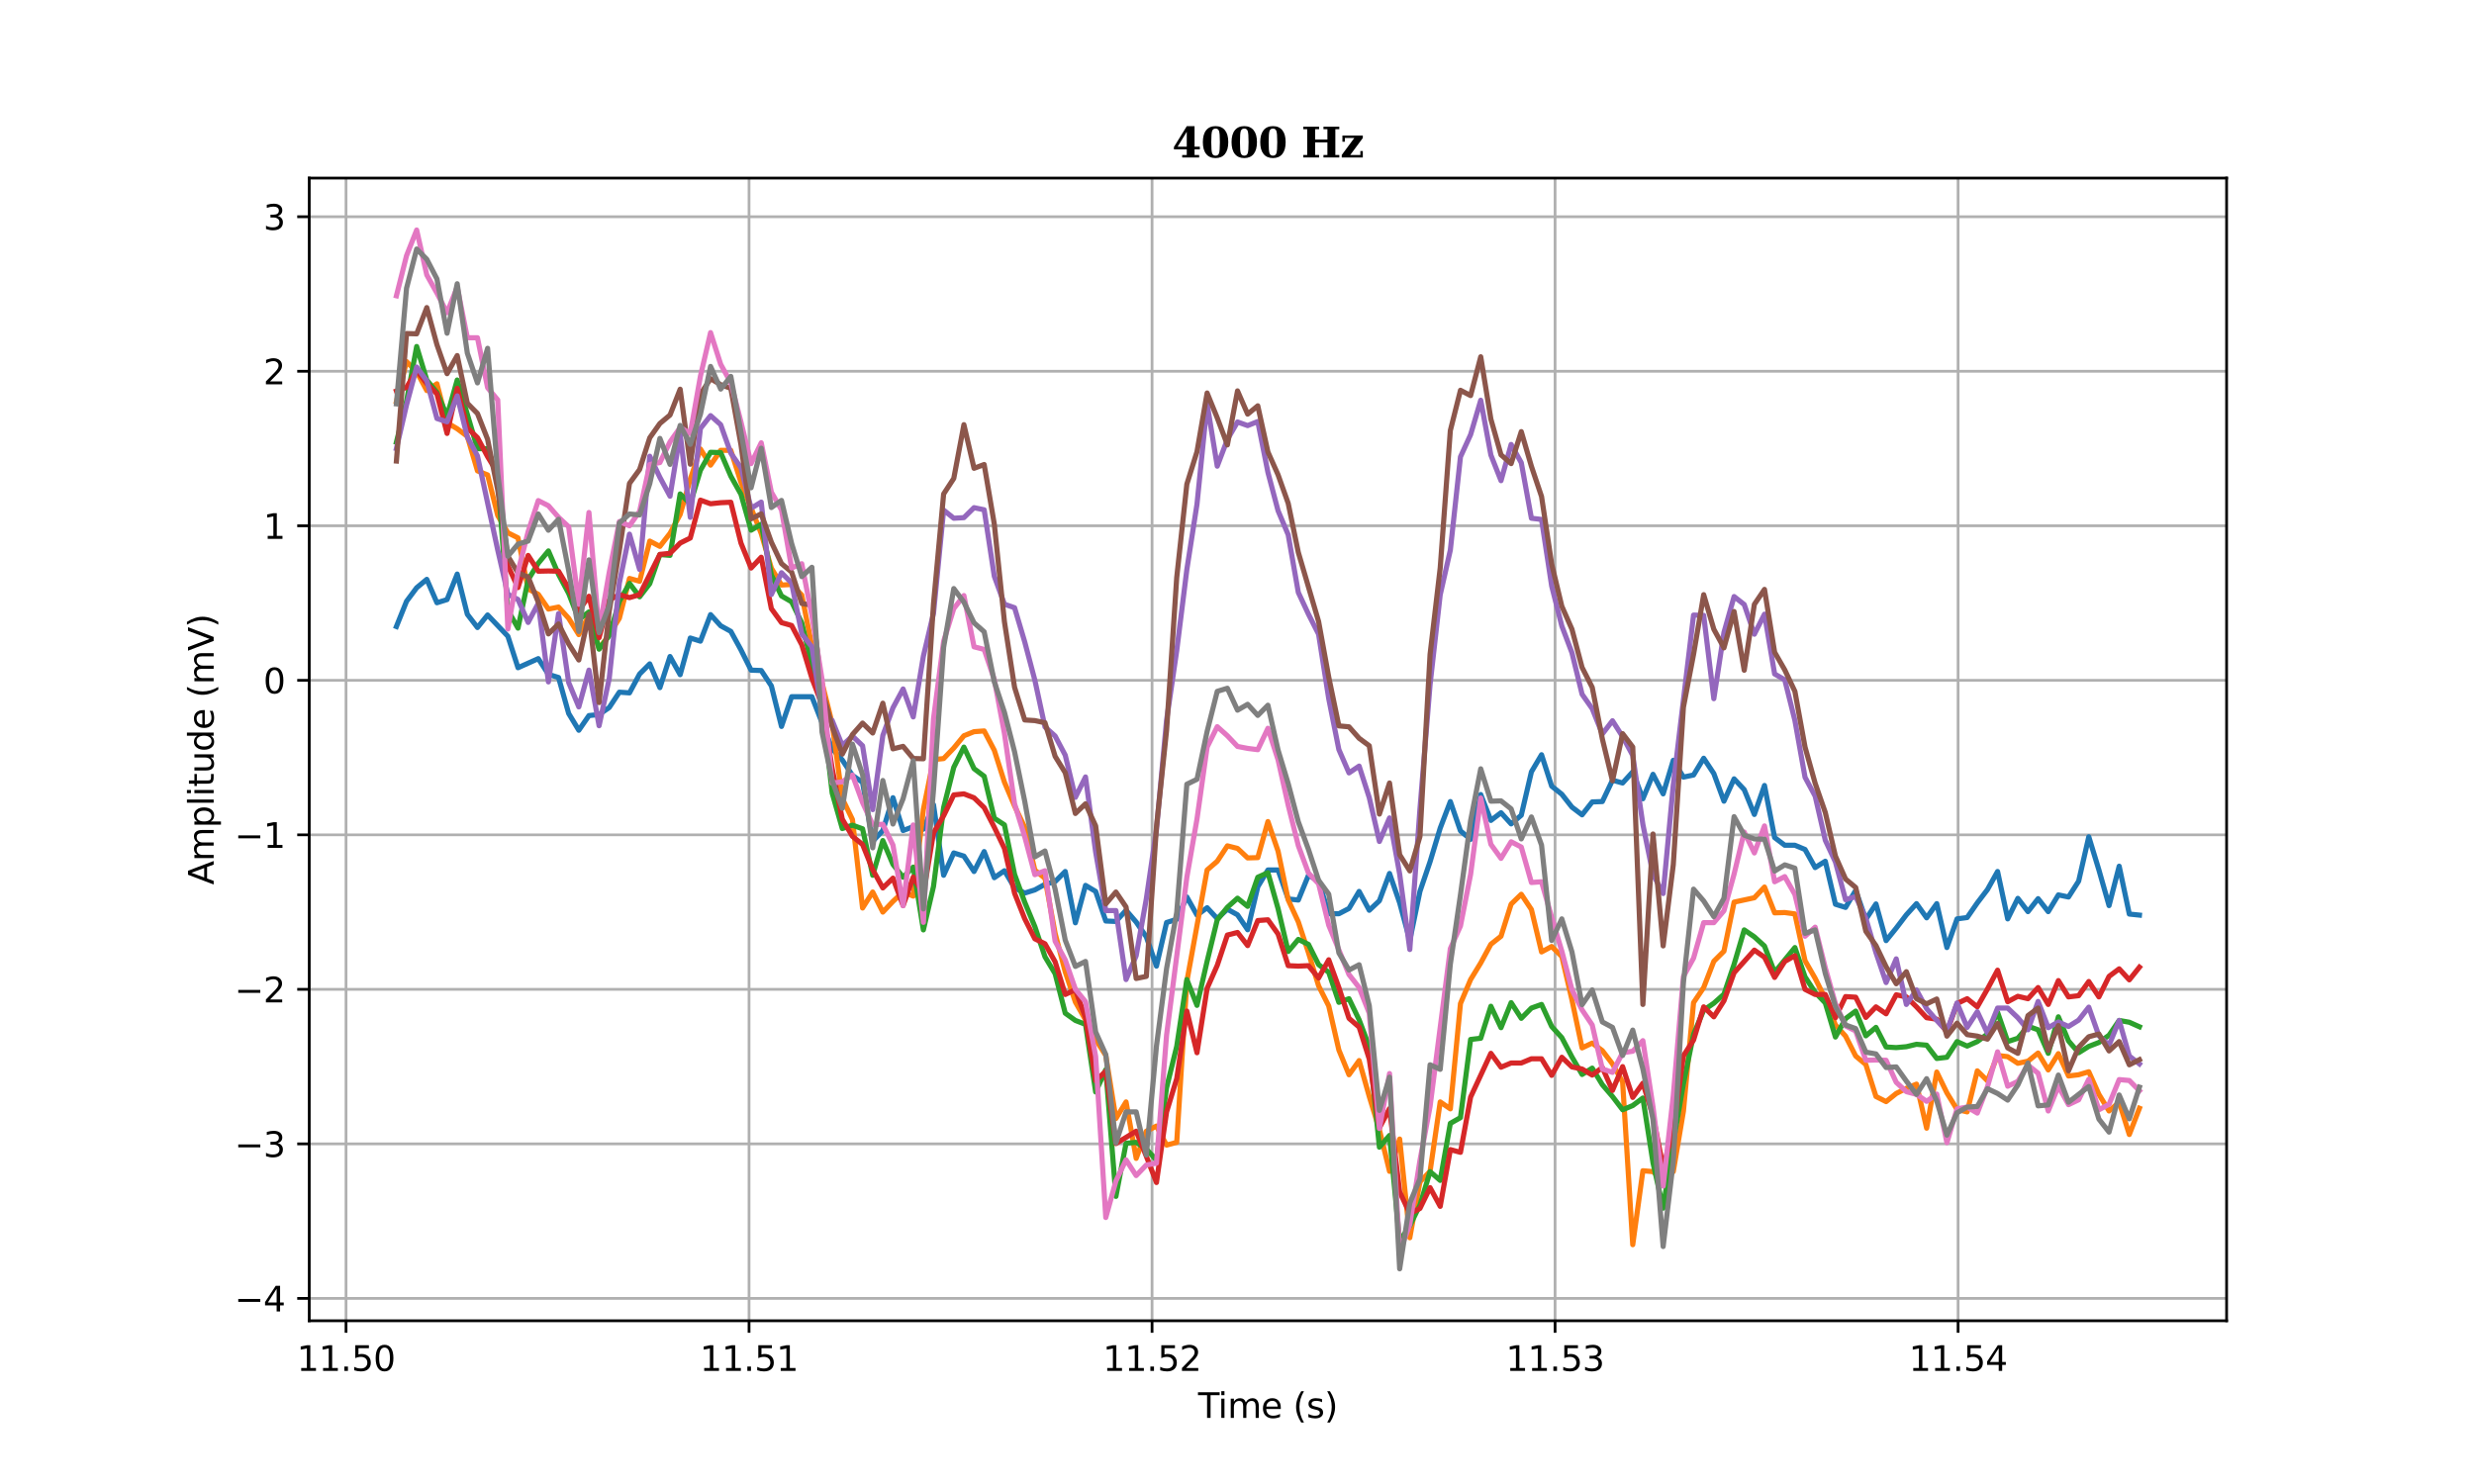 <?xml version="1.0" encoding="utf-8" standalone="no"?>
<!DOCTYPE svg PUBLIC "-//W3C//DTD SVG 1.1//EN"
  "http://www.w3.org/Graphics/SVG/1.1/DTD/svg11.dtd">
<svg xmlns:xlink="http://www.w3.org/1999/xlink" width="720pt" height="432pt" viewBox="0 0 720 432" xmlns="http://www.w3.org/2000/svg" version="1.1">
 <defs>
  <style type="text/css">*{stroke-linejoin: round; stroke-linecap: butt}</style>
 </defs>
 <g id="figure_1">
  <g id="patch_1">
   <path d="M 0 432 
L 720 432 
L 720 0 
L 0 0 
L 0 432 
z
" style="fill: none"/>
  </g>
  <g id="axes_1">
   <g id="patch_2">
    <path d="M 90 384.48 
L 648 384.48 
L 648 51.84 
L 90 51.84 
L 90 384.48 
z
" style="fill: none"/>
   </g>
   <g id="matplotlib.axis_1">
    <g id="xtick_1">
     <g id="line2d_1">
      <path d="M 100.703 384.48 
L 100.703 51.84 
" clip-path="url(#p7624d43bcf)" style="fill: none; stroke: #b0b0b0; stroke-width: 0.8; stroke-linecap: square"/>
     </g>
     <g id="line2d_2">
      <defs>
       <path id="mddca15d758" d="M 0 0 
L 0 3.5 
" style="stroke: #000000; stroke-width: 0.8"/>
      </defs>
      <g>
       <use xlink:href="#mddca15d758" x="100.703" y="384.48" style="stroke: #000000; stroke-width: 0.8"/>
      </g>
     </g>
     <g id="text_1">
      <!-- 11.50 -->
      <g transform="translate(86.389 399.078) scale(0.1 -0.1)">
       <defs>
        <path id="DejaVuSans-31" d="M 794 531 
L 1825 531 
L 1825 4091 
L 703 3866 
L 703 4441 
L 1819 4666 
L 2450 4666 
L 2450 531 
L 3481 531 
L 3481 0 
L 794 0 
L 794 531 
z
" transform="scale(0.016)"/>
        <path id="DejaVuSans-2e" d="M 684 794 
L 1344 794 
L 1344 0 
L 684 0 
L 684 794 
z
" transform="scale(0.016)"/>
        <path id="DejaVuSans-35" d="M 691 4666 
L 3169 4666 
L 3169 4134 
L 1269 4134 
L 1269 2991 
Q 1406 3038 1543 3061 
Q 1681 3084 1819 3084 
Q 2600 3084 3056 2656 
Q 3513 2228 3513 1497 
Q 3513 744 3044 326 
Q 2575 -91 1722 -91 
Q 1428 -91 1123 -41 
Q 819 9 494 109 
L 494 744 
Q 775 591 1075 516 
Q 1375 441 1709 441 
Q 2250 441 2565 725 
Q 2881 1009 2881 1497 
Q 2881 1984 2565 2268 
Q 2250 2553 1709 2553 
Q 1456 2553 1204 2497 
Q 953 2441 691 2322 
L 691 4666 
z
" transform="scale(0.016)"/>
        <path id="DejaVuSans-30" d="M 2034 4250 
Q 1547 4250 1301 3770 
Q 1056 3291 1056 2328 
Q 1056 1369 1301 889 
Q 1547 409 2034 409 
Q 2525 409 2770 889 
Q 3016 1369 3016 2328 
Q 3016 3291 2770 3770 
Q 2525 4250 2034 4250 
z
M 2034 4750 
Q 2819 4750 3233 4129 
Q 3647 3509 3647 2328 
Q 3647 1150 3233 529 
Q 2819 -91 2034 -91 
Q 1250 -91 836 529 
Q 422 1150 422 2328 
Q 422 3509 836 4129 
Q 1250 4750 2034 4750 
z
" transform="scale(0.016)"/>
       </defs>
       <use xlink:href="#DejaVuSans-31"/>
       <use xlink:href="#DejaVuSans-31" x="63.623"/>
       <use xlink:href="#DejaVuSans-2e" x="127.246"/>
       <use xlink:href="#DejaVuSans-35" x="159.033"/>
       <use xlink:href="#DejaVuSans-30" x="222.656"/>
      </g>
     </g>
    </g>
    <g id="xtick_2">
     <g id="line2d_3">
      <path d="M 217.991 384.48 
L 217.991 51.84 
" clip-path="url(#p7624d43bcf)" style="fill: none; stroke: #b0b0b0; stroke-width: 0.8; stroke-linecap: square"/>
     </g>
     <g id="line2d_4">
      <g>
       <use xlink:href="#mddca15d758" x="217.991" y="384.48" style="stroke: #000000; stroke-width: 0.8"/>
      </g>
     </g>
     <g id="text_2">
      <!-- 11.51 -->
      <g transform="translate(203.677 399.078) scale(0.1 -0.1)">
       <use xlink:href="#DejaVuSans-31"/>
       <use xlink:href="#DejaVuSans-31" x="63.623"/>
       <use xlink:href="#DejaVuSans-2e" x="127.246"/>
       <use xlink:href="#DejaVuSans-35" x="159.033"/>
       <use xlink:href="#DejaVuSans-31" x="222.656"/>
      </g>
     </g>
    </g>
    <g id="xtick_3">
     <g id="line2d_5">
      <path d="M 335.28 384.48 
L 335.28 51.84 
" clip-path="url(#p7624d43bcf)" style="fill: none; stroke: #b0b0b0; stroke-width: 0.8; stroke-linecap: square"/>
     </g>
     <g id="line2d_6">
      <g>
       <use xlink:href="#mddca15d758" x="335.28" y="384.48" style="stroke: #000000; stroke-width: 0.8"/>
      </g>
     </g>
     <g id="text_3">
      <!-- 11.52 -->
      <g transform="translate(320.965 399.078) scale(0.1 -0.1)">
       <defs>
        <path id="DejaVuSans-32" d="M 1228 531 
L 3431 531 
L 3431 0 
L 469 0 
L 469 531 
Q 828 903 1448 1529 
Q 2069 2156 2228 2338 
Q 2531 2678 2651 2914 
Q 2772 3150 2772 3378 
Q 2772 3750 2511 3984 
Q 2250 4219 1831 4219 
Q 1534 4219 1204 4116 
Q 875 4013 500 3803 
L 500 4441 
Q 881 4594 1212 4672 
Q 1544 4750 1819 4750 
Q 2544 4750 2975 4387 
Q 3406 4025 3406 3419 
Q 3406 3131 3298 2873 
Q 3191 2616 2906 2266 
Q 2828 2175 2409 1742 
Q 1991 1309 1228 531 
z
" transform="scale(0.016)"/>
       </defs>
       <use xlink:href="#DejaVuSans-31"/>
       <use xlink:href="#DejaVuSans-31" x="63.623"/>
       <use xlink:href="#DejaVuSans-2e" x="127.246"/>
       <use xlink:href="#DejaVuSans-35" x="159.033"/>
       <use xlink:href="#DejaVuSans-32" x="222.656"/>
      </g>
     </g>
    </g>
    <g id="xtick_4">
     <g id="line2d_7">
      <path d="M 452.568 384.48 
L 452.568 51.84 
" clip-path="url(#p7624d43bcf)" style="fill: none; stroke: #b0b0b0; stroke-width: 0.8; stroke-linecap: square"/>
     </g>
     <g id="line2d_8">
      <g>
       <use xlink:href="#mddca15d758" x="452.568" y="384.48" style="stroke: #000000; stroke-width: 0.8"/>
      </g>
     </g>
     <g id="text_4">
      <!-- 11.53 -->
      <g transform="translate(438.254 399.078) scale(0.1 -0.1)">
       <defs>
        <path id="DejaVuSans-33" d="M 2597 2516 
Q 3050 2419 3304 2112 
Q 3559 1806 3559 1356 
Q 3559 666 3084 287 
Q 2609 -91 1734 -91 
Q 1441 -91 1130 -33 
Q 819 25 488 141 
L 488 750 
Q 750 597 1062 519 
Q 1375 441 1716 441 
Q 2309 441 2620 675 
Q 2931 909 2931 1356 
Q 2931 1769 2642 2001 
Q 2353 2234 1838 2234 
L 1294 2234 
L 1294 2753 
L 1863 2753 
Q 2328 2753 2575 2939 
Q 2822 3125 2822 3475 
Q 2822 3834 2567 4026 
Q 2313 4219 1838 4219 
Q 1578 4219 1281 4162 
Q 984 4106 628 3988 
L 628 4550 
Q 988 4650 1302 4700 
Q 1616 4750 1894 4750 
Q 2613 4750 3031 4423 
Q 3450 4097 3450 3541 
Q 3450 3153 3228 2886 
Q 3006 2619 2597 2516 
z
" transform="scale(0.016)"/>
       </defs>
       <use xlink:href="#DejaVuSans-31"/>
       <use xlink:href="#DejaVuSans-31" x="63.623"/>
       <use xlink:href="#DejaVuSans-2e" x="127.246"/>
       <use xlink:href="#DejaVuSans-35" x="159.033"/>
       <use xlink:href="#DejaVuSans-33" x="222.656"/>
      </g>
     </g>
    </g>
    <g id="xtick_5">
     <g id="line2d_9">
      <path d="M 569.857 384.48 
L 569.857 51.84 
" clip-path="url(#p7624d43bcf)" style="fill: none; stroke: #b0b0b0; stroke-width: 0.8; stroke-linecap: square"/>
     </g>
     <g id="line2d_10">
      <g>
       <use xlink:href="#mddca15d758" x="569.857" y="384.48" style="stroke: #000000; stroke-width: 0.8"/>
      </g>
     </g>
     <g id="text_5">
      <!-- 11.54 -->
      <g transform="translate(555.542 399.078) scale(0.1 -0.1)">
       <defs>
        <path id="DejaVuSans-34" d="M 2419 4116 
L 825 1625 
L 2419 1625 
L 2419 4116 
z
M 2253 4666 
L 3047 4666 
L 3047 1625 
L 3713 1625 
L 3713 1100 
L 3047 1100 
L 3047 0 
L 2419 0 
L 2419 1100 
L 313 1100 
L 313 1709 
L 2253 4666 
z
" transform="scale(0.016)"/>
       </defs>
       <use xlink:href="#DejaVuSans-31"/>
       <use xlink:href="#DejaVuSans-31" x="63.623"/>
       <use xlink:href="#DejaVuSans-2e" x="127.246"/>
       <use xlink:href="#DejaVuSans-35" x="159.033"/>
       <use xlink:href="#DejaVuSans-34" x="222.656"/>
      </g>
     </g>
    </g>
    <g id="text_6">
     <!-- Time (s) -->
     <g transform="translate(348.671 412.757) scale(0.1 -0.1)">
      <defs>
       <path id="DejaVuSans-54" d="M -19 4666 
L 3928 4666 
L 3928 4134 
L 2272 4134 
L 2272 0 
L 1638 0 
L 1638 4134 
L -19 4134 
L -19 4666 
z
" transform="scale(0.016)"/>
       <path id="DejaVuSans-69" d="M 603 3500 
L 1178 3500 
L 1178 0 
L 603 0 
L 603 3500 
z
M 603 4863 
L 1178 4863 
L 1178 4134 
L 603 4134 
L 603 4863 
z
" transform="scale(0.016)"/>
       <path id="DejaVuSans-6d" d="M 3328 2828 
Q 3544 3216 3844 3400 
Q 4144 3584 4550 3584 
Q 5097 3584 5394 3201 
Q 5691 2819 5691 2113 
L 5691 0 
L 5113 0 
L 5113 2094 
Q 5113 2597 4934 2840 
Q 4756 3084 4391 3084 
Q 3944 3084 3684 2787 
Q 3425 2491 3425 1978 
L 3425 0 
L 2847 0 
L 2847 2094 
Q 2847 2600 2669 2842 
Q 2491 3084 2119 3084 
Q 1678 3084 1418 2786 
Q 1159 2488 1159 1978 
L 1159 0 
L 581 0 
L 581 3500 
L 1159 3500 
L 1159 2956 
Q 1356 3278 1631 3431 
Q 1906 3584 2284 3584 
Q 2666 3584 2933 3390 
Q 3200 3197 3328 2828 
z
" transform="scale(0.016)"/>
       <path id="DejaVuSans-65" d="M 3597 1894 
L 3597 1613 
L 953 1613 
Q 991 1019 1311 708 
Q 1631 397 2203 397 
Q 2534 397 2845 478 
Q 3156 559 3463 722 
L 3463 178 
Q 3153 47 2828 -22 
Q 2503 -91 2169 -91 
Q 1331 -91 842 396 
Q 353 884 353 1716 
Q 353 2575 817 3079 
Q 1281 3584 2069 3584 
Q 2775 3584 3186 3129 
Q 3597 2675 3597 1894 
z
M 3022 2063 
Q 3016 2534 2758 2815 
Q 2500 3097 2075 3097 
Q 1594 3097 1305 2825 
Q 1016 2553 972 2059 
L 3022 2063 
z
" transform="scale(0.016)"/>
       <path id="DejaVuSans-20" transform="scale(0.016)"/>
       <path id="DejaVuSans-28" d="M 1984 4856 
Q 1566 4138 1362 3434 
Q 1159 2731 1159 2009 
Q 1159 1288 1364 580 
Q 1569 -128 1984 -844 
L 1484 -844 
Q 1016 -109 783 600 
Q 550 1309 550 2009 
Q 550 2706 781 3412 
Q 1013 4119 1484 4856 
L 1984 4856 
z
" transform="scale(0.016)"/>
       <path id="DejaVuSans-73" d="M 2834 3397 
L 2834 2853 
Q 2591 2978 2328 3040 
Q 2066 3103 1784 3103 
Q 1356 3103 1142 2972 
Q 928 2841 928 2578 
Q 928 2378 1081 2264 
Q 1234 2150 1697 2047 
L 1894 2003 
Q 2506 1872 2764 1633 
Q 3022 1394 3022 966 
Q 3022 478 2636 193 
Q 2250 -91 1575 -91 
Q 1294 -91 989 -36 
Q 684 19 347 128 
L 347 722 
Q 666 556 975 473 
Q 1284 391 1588 391 
Q 1994 391 2212 530 
Q 2431 669 2431 922 
Q 2431 1156 2273 1281 
Q 2116 1406 1581 1522 
L 1381 1569 
Q 847 1681 609 1914 
Q 372 2147 372 2553 
Q 372 3047 722 3315 
Q 1072 3584 1716 3584 
Q 2034 3584 2315 3537 
Q 2597 3491 2834 3397 
z
" transform="scale(0.016)"/>
       <path id="DejaVuSans-29" d="M 513 4856 
L 1013 4856 
Q 1481 4119 1714 3412 
Q 1947 2706 1947 2009 
Q 1947 1309 1714 600 
Q 1481 -109 1013 -844 
L 513 -844 
Q 928 -128 1133 580 
Q 1338 1288 1338 2009 
Q 1338 2731 1133 3434 
Q 928 4138 513 4856 
z
" transform="scale(0.016)"/>
      </defs>
      <use xlink:href="#DejaVuSans-54"/>
      <use xlink:href="#DejaVuSans-69" x="57.959"/>
      <use xlink:href="#DejaVuSans-6d" x="85.742"/>
      <use xlink:href="#DejaVuSans-65" x="183.154"/>
      <use xlink:href="#DejaVuSans-20" x="244.678"/>
      <use xlink:href="#DejaVuSans-28" x="276.465"/>
      <use xlink:href="#DejaVuSans-73" x="315.479"/>
      <use xlink:href="#DejaVuSans-29" x="367.578"/>
     </g>
    </g>
   </g>
   <g id="matplotlib.axis_2">
    <g id="ytick_1">
     <g id="line2d_11">
      <path d="M 90 377.97 
L 648 377.97 
" clip-path="url(#p7624d43bcf)" style="fill: none; stroke: #b0b0b0; stroke-width: 0.8; stroke-linecap: square"/>
     </g>
     <g id="line2d_12">
      <defs>
       <path id="m55578b1416" d="M 0 0 
L -3.5 0 
" style="stroke: #000000; stroke-width: 0.8"/>
      </defs>
      <g>
       <use xlink:href="#m55578b1416" x="90" y="377.97" style="stroke: #000000; stroke-width: 0.8"/>
      </g>
     </g>
     <g id="text_7">
      <!-- −4 -->
      <g transform="translate(68.258 381.769) scale(0.1 -0.1)">
       <defs>
        <path id="DejaVuSans-2212" d="M 678 2272 
L 4684 2272 
L 4684 1741 
L 678 1741 
L 678 2272 
z
" transform="scale(0.016)"/>
       </defs>
       <use xlink:href="#DejaVuSans-2212"/>
       <use xlink:href="#DejaVuSans-34" x="83.789"/>
      </g>
     </g>
    </g>
    <g id="ytick_2">
     <g id="line2d_13">
      <path d="M 90 332.988 
L 648 332.988 
" clip-path="url(#p7624d43bcf)" style="fill: none; stroke: #b0b0b0; stroke-width: 0.8; stroke-linecap: square"/>
     </g>
     <g id="line2d_14">
      <g>
       <use xlink:href="#m55578b1416" x="90" y="332.988" style="stroke: #000000; stroke-width: 0.8"/>
      </g>
     </g>
     <g id="text_8">
      <!-- −3 -->
      <g transform="translate(68.258 336.787) scale(0.1 -0.1)">
       <use xlink:href="#DejaVuSans-2212"/>
       <use xlink:href="#DejaVuSans-33" x="83.789"/>
      </g>
     </g>
    </g>
    <g id="ytick_3">
     <g id="line2d_15">
      <path d="M 90 288.005 
L 648 288.005 
" clip-path="url(#p7624d43bcf)" style="fill: none; stroke: #b0b0b0; stroke-width: 0.8; stroke-linecap: square"/>
     </g>
     <g id="line2d_16">
      <g>
       <use xlink:href="#m55578b1416" x="90" y="288.005" style="stroke: #000000; stroke-width: 0.8"/>
      </g>
     </g>
     <g id="text_9">
      <!-- −2 -->
      <g transform="translate(68.258 291.805) scale(0.1 -0.1)">
       <use xlink:href="#DejaVuSans-2212"/>
       <use xlink:href="#DejaVuSans-32" x="83.789"/>
      </g>
     </g>
    </g>
    <g id="ytick_4">
     <g id="line2d_17">
      <path d="M 90 243.023 
L 648 243.023 
" clip-path="url(#p7624d43bcf)" style="fill: none; stroke: #b0b0b0; stroke-width: 0.8; stroke-linecap: square"/>
     </g>
     <g id="line2d_18">
      <g>
       <use xlink:href="#m55578b1416" x="90" y="243.023" style="stroke: #000000; stroke-width: 0.8"/>
      </g>
     </g>
     <g id="text_10">
      <!-- −1 -->
      <g transform="translate(68.258 246.822) scale(0.1 -0.1)">
       <use xlink:href="#DejaVuSans-2212"/>
       <use xlink:href="#DejaVuSans-31" x="83.789"/>
      </g>
     </g>
    </g>
    <g id="ytick_5">
     <g id="line2d_19">
      <path d="M 90 198.041 
L 648 198.041 
" clip-path="url(#p7624d43bcf)" style="fill: none; stroke: #b0b0b0; stroke-width: 0.8; stroke-linecap: square"/>
     </g>
     <g id="line2d_20">
      <g>
       <use xlink:href="#m55578b1416" x="90" y="198.041" style="stroke: #000000; stroke-width: 0.8"/>
      </g>
     </g>
     <g id="text_11">
      <!-- 0 -->
      <g transform="translate(76.638 201.84) scale(0.1 -0.1)">
       <use xlink:href="#DejaVuSans-30"/>
      </g>
     </g>
    </g>
    <g id="ytick_6">
     <g id="line2d_21">
      <path d="M 90 153.059 
L 648 153.059 
" clip-path="url(#p7624d43bcf)" style="fill: none; stroke: #b0b0b0; stroke-width: 0.8; stroke-linecap: square"/>
     </g>
     <g id="line2d_22">
      <g>
       <use xlink:href="#m55578b1416" x="90" y="153.059" style="stroke: #000000; stroke-width: 0.8"/>
      </g>
     </g>
     <g id="text_12">
      <!-- 1 -->
      <g transform="translate(76.638 156.858) scale(0.1 -0.1)">
       <use xlink:href="#DejaVuSans-31"/>
      </g>
     </g>
    </g>
    <g id="ytick_7">
     <g id="line2d_23">
      <path d="M 90 108.077 
L 648 108.077 
" clip-path="url(#p7624d43bcf)" style="fill: none; stroke: #b0b0b0; stroke-width: 0.8; stroke-linecap: square"/>
     </g>
     <g id="line2d_24">
      <g>
       <use xlink:href="#m55578b1416" x="90" y="108.077" style="stroke: #000000; stroke-width: 0.8"/>
      </g>
     </g>
     <g id="text_13">
      <!-- 2 -->
      <g transform="translate(76.638 111.876) scale(0.1 -0.1)">
       <use xlink:href="#DejaVuSans-32"/>
      </g>
     </g>
    </g>
    <g id="ytick_8">
     <g id="line2d_25">
      <path d="M 90 63.094 
L 648 63.094 
" clip-path="url(#p7624d43bcf)" style="fill: none; stroke: #b0b0b0; stroke-width: 0.8; stroke-linecap: square"/>
     </g>
     <g id="line2d_26">
      <g>
       <use xlink:href="#m55578b1416" x="90" y="63.094" style="stroke: #000000; stroke-width: 0.8"/>
      </g>
     </g>
     <g id="text_14">
      <!-- 3 -->
      <g transform="translate(76.638 66.894) scale(0.1 -0.1)">
       <use xlink:href="#DejaVuSans-33"/>
      </g>
     </g>
    </g>
    <g id="text_15">
     <!-- Amplitude (mV) -->
     <g transform="translate(62.178 257.564) rotate(-90) scale(0.1 -0.1)">
      <defs>
       <path id="DejaVuSans-41" d="M 2188 4044 
L 1331 1722 
L 3047 1722 
L 2188 4044 
z
M 1831 4666 
L 2547 4666 
L 4325 0 
L 3669 0 
L 3244 1197 
L 1141 1197 
L 716 0 
L 50 0 
L 1831 4666 
z
" transform="scale(0.016)"/>
       <path id="DejaVuSans-70" d="M 1159 525 
L 1159 -1331 
L 581 -1331 
L 581 3500 
L 1159 3500 
L 1159 2969 
Q 1341 3281 1617 3432 
Q 1894 3584 2278 3584 
Q 2916 3584 3314 3078 
Q 3713 2572 3713 1747 
Q 3713 922 3314 415 
Q 2916 -91 2278 -91 
Q 1894 -91 1617 61 
Q 1341 213 1159 525 
z
M 3116 1747 
Q 3116 2381 2855 2742 
Q 2594 3103 2138 3103 
Q 1681 3103 1420 2742 
Q 1159 2381 1159 1747 
Q 1159 1113 1420 752 
Q 1681 391 2138 391 
Q 2594 391 2855 752 
Q 3116 1113 3116 1747 
z
" transform="scale(0.016)"/>
       <path id="DejaVuSans-6c" d="M 603 4863 
L 1178 4863 
L 1178 0 
L 603 0 
L 603 4863 
z
" transform="scale(0.016)"/>
       <path id="DejaVuSans-74" d="M 1172 4494 
L 1172 3500 
L 2356 3500 
L 2356 3053 
L 1172 3053 
L 1172 1153 
Q 1172 725 1289 603 
Q 1406 481 1766 481 
L 2356 481 
L 2356 0 
L 1766 0 
Q 1100 0 847 248 
Q 594 497 594 1153 
L 594 3053 
L 172 3053 
L 172 3500 
L 594 3500 
L 594 4494 
L 1172 4494 
z
" transform="scale(0.016)"/>
       <path id="DejaVuSans-75" d="M 544 1381 
L 544 3500 
L 1119 3500 
L 1119 1403 
Q 1119 906 1312 657 
Q 1506 409 1894 409 
Q 2359 409 2629 706 
Q 2900 1003 2900 1516 
L 2900 3500 
L 3475 3500 
L 3475 0 
L 2900 0 
L 2900 538 
Q 2691 219 2414 64 
Q 2138 -91 1772 -91 
Q 1169 -91 856 284 
Q 544 659 544 1381 
z
M 1991 3584 
L 1991 3584 
z
" transform="scale(0.016)"/>
       <path id="DejaVuSans-64" d="M 2906 2969 
L 2906 4863 
L 3481 4863 
L 3481 0 
L 2906 0 
L 2906 525 
Q 2725 213 2448 61 
Q 2172 -91 1784 -91 
Q 1150 -91 751 415 
Q 353 922 353 1747 
Q 353 2572 751 3078 
Q 1150 3584 1784 3584 
Q 2172 3584 2448 3432 
Q 2725 3281 2906 2969 
z
M 947 1747 
Q 947 1113 1208 752 
Q 1469 391 1925 391 
Q 2381 391 2643 752 
Q 2906 1113 2906 1747 
Q 2906 2381 2643 2742 
Q 2381 3103 1925 3103 
Q 1469 3103 1208 2742 
Q 947 2381 947 1747 
z
" transform="scale(0.016)"/>
       <path id="DejaVuSans-56" d="M 1831 0 
L 50 4666 
L 709 4666 
L 2188 738 
L 3669 4666 
L 4325 4666 
L 2547 0 
L 1831 0 
z
" transform="scale(0.016)"/>
      </defs>
      <use xlink:href="#DejaVuSans-41"/>
      <use xlink:href="#DejaVuSans-6d" x="68.408"/>
      <use xlink:href="#DejaVuSans-70" x="165.82"/>
      <use xlink:href="#DejaVuSans-6c" x="229.297"/>
      <use xlink:href="#DejaVuSans-69" x="257.08"/>
      <use xlink:href="#DejaVuSans-74" x="284.863"/>
      <use xlink:href="#DejaVuSans-75" x="324.072"/>
      <use xlink:href="#DejaVuSans-64" x="387.451"/>
      <use xlink:href="#DejaVuSans-65" x="450.928"/>
      <use xlink:href="#DejaVuSans-20" x="512.451"/>
      <use xlink:href="#DejaVuSans-28" x="544.238"/>
      <use xlink:href="#DejaVuSans-6d" x="583.252"/>
      <use xlink:href="#DejaVuSans-56" x="680.664"/>
      <use xlink:href="#DejaVuSans-29" x="749.072"/>
     </g>
    </g>
   </g>
   <g id="line2d_27">
    <path d="M 115.364 182.381 
L 118.313 175.045 
L 121.262 171.091 
L 124.211 168.653 
L 127.161 175.462 
L 130.11 174.54 
L 133.059 167.116 
L 136.008 178.823 
L 138.958 182.677 
L 141.907 179.02 
L 147.805 185.214 
L 150.755 194.376 
L 156.653 191.732 
L 159.603 196.307 
L 162.552 197.224 
L 165.501 207.7 
L 168.45 212.581 
L 171.4 208.309 
L 174.349 208.002 
L 177.298 205.97 
L 180.247 201.495 
L 183.197 201.701 
L 186.146 196.206 
L 189.095 193.258 
L 192.044 200.172 
L 194.994 191.117 
L 197.943 196.409 
L 200.892 185.73 
L 203.841 186.642 
L 206.791 178.921 
L 209.74 182.172 
L 212.689 183.797 
L 215.638 189.184 
L 218.588 195.087 
L 221.537 195.188 
L 224.486 199.665 
L 227.436 211.472 
L 230.385 202.818 
L 236.283 202.818 
L 242.182 217.973 
L 245.131 221.235 
L 248.08 225.716 
L 251.03 227.736 
L 253.979 244.912 
L 256.928 241.771 
L 259.877 232.217 
L 262.827 241.771 
L 265.776 240.651 
L 268.725 241.376 
L 271.674 234.26 
L 274.624 254.796 
L 277.573 248.295 
L 280.522 249.217 
L 283.471 253.698 
L 286.421 247.899 
L 289.37 255.499 
L 292.319 253.478 
L 295.268 258.442 
L 298.218 259.979 
L 301.167 259.057 
L 304.116 257.432 
L 307.066 256.641 
L 310.015 253.698 
L 312.964 268.633 
L 315.913 257.739 
L 318.863 259.496 
L 321.812 268.106 
L 324.761 268.238 
L 327.71 264.987 
L 330.66 268.414 
L 333.609 272.719 
L 336.558 281.241 
L 339.507 268.545 
L 342.457 267.623 
L 345.406 261.122 
L 348.355 266.393 
L 351.304 264.24 
L 354.254 267.403 
L 357.203 264.68 
L 360.152 266.305 
L 363.101 270.654 
L 366.051 258.134 
L 369 253.258 
L 371.949 253.258 
L 374.899 261.693 
L 377.848 262 
L 380.797 254.796 
L 383.746 256.421 
L 386.696 265.998 
L 389.645 265.998 
L 392.594 264.46 
L 395.543 259.496 
L 398.493 264.987 
L 401.442 262.22 
L 404.391 254.269 
L 407.34 262.835 
L 410.29 273.729 
L 413.239 259.496 
L 416.188 250.842 
L 419.137 241.068 
L 422.087 233.337 
L 425.036 241.881 
L 427.985 244.341 
L 430.934 231.294 
L 433.884 238.828 
L 436.833 236.588 
L 439.782 239.838 
L 442.732 237.313 
L 445.681 224.683 
L 448.63 219.708 
L 451.579 228.856 
L 454.529 231.207 
L 457.478 234.962 
L 460.427 237.203 
L 463.376 233.447 
L 466.326 233.337 
L 469.275 227.121 
L 472.224 227.934 
L 475.173 224.683 
L 478.123 232.524 
L 481.072 225.408 
L 484.021 231.097 
L 486.97 221.323 
L 489.92 226.221 
L 492.869 225.606 
L 495.818 220.73 
L 498.767 225.188 
L 501.717 233.227 
L 504.666 226.726 
L 507.615 229.867 
L 510.564 237.093 
L 513.514 228.659 
L 516.463 243.814 
L 519.412 246.054 
L 522.362 246.054 
L 525.311 247.284 
L 528.26 252.556 
L 531.209 250.711 
L 534.159 263.23 
L 537.108 264.153 
L 540.057 259.189 
L 543.006 267.623 
L 545.956 263.142 
L 548.905 273.817 
L 551.854 270.171 
L 554.803 266.305 
L 557.753 263.054 
L 560.702 267.184 
L 563.651 263.054 
L 566.6 275.837 
L 569.55 267.491 
L 572.499 267.096 
L 575.448 262.835 
L 578.397 258.969 
L 581.347 253.698 
L 584.296 267.491 
L 587.245 261.517 
L 590.195 265.383 
L 593.144 261.605 
L 596.093 265.383 
L 599.042 260.507 
L 601.992 261.122 
L 604.941 256.509 
L 607.89 243.594 
L 610.839 253.258 
L 613.789 263.625 
L 616.738 252.16 
L 619.687 266.085 
L 622.636 266.393 
L 622.636 266.393 
" clip-path="url(#p7624d43bcf)" style="fill: none; stroke: #1f77b4; stroke-width: 1.5; stroke-linecap: square"/>
   </g>
   <g id="line2d_28">
    <path d="M 115.364 116.906 
L 118.313 105.265 
L 121.262 108.208 
L 124.211 113.699 
L 127.161 111.723 
L 130.11 123.056 
L 133.059 124.813 
L 136.008 127.01 
L 138.958 137.069 
L 141.907 138.255 
L 144.856 150.072 
L 147.805 155.101 
L 150.755 156.573 
L 153.704 171.465 
L 156.653 173.002 
L 159.603 177.307 
L 162.552 176.714 
L 165.501 179.998 
L 168.45 184.742 
L 171.4 179.13 
L 174.349 188.833 
L 177.298 184.742 
L 180.247 179.998 
L 183.197 168.39 
L 186.146 169.202 
L 189.095 157.517 
L 192.044 159.055 
L 194.994 155.255 
L 197.943 149.764 
L 200.892 139.485 
L 203.841 130.699 
L 206.791 135.4 
L 209.74 131.095 
L 212.689 131.095 
L 215.638 140.408 
L 221.537 155.321 
L 224.486 165.403 
L 227.436 170.3 
L 230.385 170.147 
L 233.334 173.222 
L 236.283 188.025 
L 239.233 198.764 
L 242.182 210.593 
L 245.131 232.437 
L 248.08 238.565 
L 251.03 264.328 
L 253.979 259.672 
L 256.928 265.514 
L 259.877 262.395 
L 262.827 259.672 
L 265.776 260.858 
L 268.725 235.643 
L 271.674 221.125 
L 274.624 220.818 
L 277.573 217.754 
L 280.522 214.174 
L 283.471 212.998 
L 286.421 212.779 
L 289.37 218.413 
L 292.319 227.692 
L 295.268 234.633 
L 298.218 240.827 
L 301.167 253.302 
L 304.116 255.674 
L 307.066 271.708 
L 310.015 282.91 
L 312.964 291.695 
L 315.913 296.879 
L 318.863 302.59 
L 321.812 307.246 
L 324.761 325.608 
L 327.71 320.776 
L 330.66 337.205 
L 333.609 329.298 
L 336.558 327.804 
L 339.507 333.339 
L 342.457 332.548 
L 345.406 285.677 
L 351.304 253.258 
L 354.254 250.711 
L 357.203 246.23 
L 360.152 246.977 
L 363.101 249.744 
L 366.051 249.656 
L 369 239.158 
L 371.949 247.767 
L 374.899 261.956 
L 377.848 268.37 
L 380.797 277.331 
L 383.746 286.995 
L 386.696 292.838 
L 389.645 305.664 
L 392.594 312.869 
L 395.543 308.739 
L 398.493 319.194 
L 401.442 328.858 
L 404.391 340.983 
L 407.34 331.582 
L 410.29 360.311 
L 413.239 344.058 
L 416.188 340.983 
L 419.137 320.776 
L 422.087 322.796 
L 425.036 292.135 
L 427.985 285.15 
L 430.934 280.318 
L 433.884 274.871 
L 436.833 272.543 
L 439.782 263.186 
L 442.732 260.331 
L 445.681 264.768 
L 448.63 277.111 
L 451.579 275.53 
L 454.529 278.429 
L 457.478 291.08 
L 460.427 305.049 
L 463.376 303.644 
L 466.326 305.84 
L 469.275 309.706 
L 472.224 314.977 
L 475.173 362.332 
L 478.123 340.807 
L 481.072 341.07 
L 484.021 343.618 
L 486.97 341.07 
L 489.92 323.499 
L 492.869 291.871 
L 495.818 287.478 
L 498.767 279.835 
L 501.717 276.892 
L 504.666 262.615 
L 510.564 261.341 
L 513.514 258.222 
L 516.463 265.734 
L 519.412 265.646 
L 522.362 266.041 
L 525.311 279.659 
L 528.26 284.799 
L 531.209 290.729 
L 534.159 298.372 
L 537.108 301.623 
L 540.057 307.422 
L 543.006 309.882 
L 545.956 319.194 
L 548.905 320.688 
L 551.854 318.316 
L 554.803 316.822 
L 557.753 315.592 
L 560.702 328.419 
L 563.651 312.078 
L 566.6 318.14 
L 569.55 322.972 
L 572.499 323.675 
L 575.448 311.727 
L 578.397 314.626 
L 581.347 307.246 
L 584.296 307.597 
L 587.245 309.53 
L 590.195 308.915 
L 593.144 306.543 
L 596.093 311.463 
L 599.042 306.719 
L 601.992 313.22 
L 604.941 312.869 
L 607.89 311.99 
L 610.839 318.579 
L 613.789 323.411 
L 616.738 320.864 
L 619.687 330.264 
L 622.636 322.621 
L 622.636 322.621 
" clip-path="url(#p7624d43bcf)" style="fill: none; stroke: #ff7f0e; stroke-width: 1.5; stroke-linecap: square"/>
   </g>
   <g id="line2d_29">
    <path d="M 115.364 128.723 
L 118.313 116.818 
L 121.262 100.872 
L 124.211 110.624 
L 127.161 114.27 
L 130.11 121.079 
L 133.059 110.624 
L 138.958 130.612 
L 141.907 130.612 
L 144.856 139.309 
L 147.805 177.636 
L 150.755 182.853 
L 153.704 168.763 
L 156.653 163.953 
L 159.603 160.373 
L 162.552 167.226 
L 165.501 172.76 
L 168.45 180.327 
L 171.4 178.131 
L 174.349 188.97 
L 177.298 185.049 
L 180.247 175.045 
L 183.197 169.817 
L 186.146 173.727 
L 189.095 169.905 
L 192.044 161.427 
L 194.994 161.669 
L 197.943 143.79 
L 200.892 146.645 
L 203.841 136.893 
L 206.791 131.666 
L 209.74 131.754 
L 212.689 138.606 
L 215.638 143.878 
L 218.588 154.333 
L 221.537 152.619 
L 224.486 167.379 
L 227.436 173.485 
L 230.385 175.198 
L 233.334 181.304 
L 236.283 193.53 
L 239.233 204.861 
L 242.182 230.855 
L 245.131 241.2 
L 248.08 240.212 
L 251.03 241.266 
L 253.979 254.796 
L 256.928 244.692 
L 259.877 251.633 
L 262.827 255.367 
L 265.776 252.424 
L 268.725 270.698 
L 271.674 258.047 
L 274.624 235.094 
L 277.573 223.365 
L 280.522 217.49 
L 283.471 223.761 
L 286.421 225.979 
L 289.37 238.191 
L 292.319 240.124 
L 295.268 254.532 
L 298.218 262.615 
L 301.167 269.731 
L 304.116 278.517 
L 307.066 283.437 
L 310.015 294.946 
L 312.964 297.055 
L 315.913 298.197 
L 318.863 317.876 
L 321.812 311.375 
L 324.761 348.275 
L 327.71 332.812 
L 330.66 332.548 
L 333.609 334.481 
L 336.558 337.732 
L 339.507 316.646 
L 342.457 304.61 
L 345.406 285.15 
L 348.355 292.662 
L 351.304 279.835 
L 354.254 267.755 
L 357.203 264.109 
L 360.152 261.473 
L 363.101 263.845 
L 366.051 255.367 
L 369 254.049 
L 371.949 264.504 
L 374.899 276.98 
L 377.848 273.465 
L 380.797 274.915 
L 383.746 280.801 
L 386.696 283.042 
L 389.645 291.783 
L 392.594 290.729 
L 395.543 296.879 
L 398.493 304.698 
L 401.442 333.954 
L 404.391 330.528 
L 407.34 361.365 
L 410.29 356.797 
L 413.239 350.822 
L 416.188 341.07 
L 419.137 343.618 
L 422.087 327.013 
L 425.036 325.344 
L 427.985 302.59 
L 430.934 302.238 
L 433.884 292.925 
L 436.833 299.163 
L 439.782 291.871 
L 442.732 296.44 
L 445.681 293.453 
L 448.63 292.398 
L 451.579 298.812 
L 454.529 302.062 
L 457.478 307.685 
L 460.427 312.781 
L 463.376 310.936 
L 466.326 315.768 
L 469.275 319.194 
L 472.224 323.06 
L 475.173 321.83 
L 478.123 319.634 
L 481.072 338.523 
L 484.021 351.701 
L 486.97 332.548 
L 489.92 315.504 
L 492.869 301.096 
L 495.818 294.067 
L 498.767 292.047 
L 501.717 289.411 
L 504.666 280.713 
L 507.615 270.698 
L 510.564 272.719 
L 513.514 275.398 
L 516.463 283.042 
L 522.362 275.837 
L 525.311 284.359 
L 528.26 288.884 
L 531.209 291.959 
L 534.159 301.887 
L 537.108 296.527 
L 540.057 294.331 
L 543.006 301.535 
L 545.956 299.075 
L 548.905 304.786 
L 551.854 304.962 
L 554.803 304.698 
L 557.753 303.995 
L 560.702 304.259 
L 563.651 308.124 
L 566.6 307.773 
L 569.55 303.205 
L 572.499 304.522 
L 575.448 303.205 
L 578.397 301.008 
L 581.347 294.682 
L 584.296 303.205 
L 587.245 302.238 
L 590.195 298.724 
L 593.144 299.778 
L 596.093 306.631 
L 599.042 296 
L 601.992 303.029 
L 604.941 306.455 
L 607.89 304.61 
L 610.839 303.468 
L 613.789 301.36 
L 616.738 297.055 
L 619.687 297.582 
L 622.636 298.9 
L 622.636 298.9 
" clip-path="url(#p7624d43bcf)" style="fill: none; stroke: #2ca02c; stroke-width: 1.5; stroke-linecap: square"/>
   </g>
   <g id="line2d_30">
    <path d="M 115.364 113.831 
L 118.313 112.777 
L 121.262 107.813 
L 124.211 111.679 
L 127.161 114.666 
L 130.11 126.175 
L 133.059 113.04 
L 136.008 124.55 
L 138.958 127.405 
L 141.907 132.94 
L 144.856 137.772 
L 147.805 164.678 
L 150.755 171.047 
L 153.704 161.691 
L 156.653 166.281 
L 159.603 166.215 
L 162.552 166.281 
L 165.501 171.267 
L 168.45 177.713 
L 171.4 173.573 
L 174.349 185.62 
L 177.298 174.649 
L 180.247 173.112 
L 183.197 173.968 
L 186.146 173.112 
L 192.044 161.383 
L 194.994 161.076 
L 197.943 158.089 
L 200.892 156.617 
L 203.841 145.591 
L 206.791 146.645 
L 209.74 146.338 
L 212.689 146.206 
L 215.638 158.089 
L 218.588 165.359 
L 221.537 162.218 
L 224.486 177.175 
L 227.436 181.25 
L 230.385 182.084 
L 233.334 187.685 
L 236.283 197.427 
L 239.233 205.174 
L 242.182 223.739 
L 245.131 238.455 
L 248.08 243.462 
L 251.03 245.835 
L 253.979 253.171 
L 256.928 258.486 
L 259.877 255.631 
L 262.827 263.625 
L 265.776 255.323 
L 268.725 260.155 
L 271.674 242.452 
L 274.624 237.466 
L 277.573 231.404 
L 280.522 231.097 
L 283.471 232.239 
L 286.421 235.094 
L 289.37 240.827 
L 292.319 246.977 
L 295.268 260.023 
L 298.218 267.447 
L 301.167 273.29 
L 304.116 274.739 
L 307.066 279.967 
L 310.015 289.499 
L 312.964 288.093 
L 315.913 296.264 
L 318.863 314.626 
L 321.812 311.814 
L 324.761 332.9 
L 330.66 329.298 
L 333.609 336.59 
L 336.558 344.233 
L 339.507 323.675 
L 342.457 314.011 
L 345.406 294.331 
L 348.355 306.455 
L 351.304 287.698 
L 354.254 281.021 
L 357.203 272.191 
L 360.152 271.445 
L 363.101 275.266 
L 366.051 267.974 
L 369 267.755 
L 371.949 271.884 
L 374.899 281.109 
L 377.848 281.241 
L 380.797 281.109 
L 383.746 284.711 
L 386.696 279.396 
L 389.645 287.478 
L 392.594 296.44 
L 395.543 298.987 
L 398.493 308.3 
L 401.442 328.331 
L 404.391 322.709 
L 407.34 346.957 
L 410.29 353.282 
L 413.239 351.789 
L 416.188 345.727 
L 419.137 351.174 
L 422.087 334.657 
L 425.036 335.448 
L 427.985 319.37 
L 433.884 306.631 
L 436.833 310.672 
L 439.782 309.442 
L 442.732 309.442 
L 445.681 308.212 
L 448.63 308.212 
L 451.579 313.044 
L 454.529 307.773 
L 457.478 310.584 
L 460.427 311.199 
L 463.376 312.957 
L 466.326 310.76 
L 469.275 317.437 
L 472.224 310.497 
L 475.173 319.458 
L 478.123 315.329 
L 481.072 324.817 
L 484.021 339.84 
L 486.97 329.034 
L 489.92 307.334 
L 492.869 302.765 
L 495.818 293.101 
L 498.767 296 
L 501.717 291.344 
L 504.666 283.173 
L 510.564 276.584 
L 513.514 278.649 
L 516.463 284.535 
L 519.412 279.879 
L 522.362 278.21 
L 525.311 288.005 
L 528.26 289.499 
L 531.209 289.499 
L 534.159 296.264 
L 537.108 290.114 
L 540.057 290.29 
L 543.006 296.176 
L 545.956 293.101 
L 548.905 295.122 
L 551.854 289.587 
L 554.803 290.202 
L 557.753 293.101 
L 560.702 296.264 
L 563.651 296.703 
L 566.6 300.393 
L 569.55 292.135 
L 572.499 290.729 
L 575.448 293.101 
L 578.397 287.918 
L 581.347 282.427 
L 584.296 291.608 
L 587.245 290.026 
L 590.195 290.729 
L 593.144 287.478 
L 596.093 292.398 
L 599.042 285.458 
L 601.992 290.202 
L 604.941 289.85 
L 607.89 285.721 
L 610.839 290.202 
L 613.789 284.228 
L 616.738 282.031 
L 619.687 285.238 
L 622.636 281.548 
L 622.636 281.548 
" clip-path="url(#p7624d43bcf)" style="fill: none; stroke: #d62728; stroke-width: 1.5; stroke-linecap: square"/>
   </g>
   <g id="line2d_31">
    <path d="M 115.364 130.568 
L 118.313 117.872 
L 121.262 106.847 
L 124.211 110.844 
L 127.161 121.826 
L 130.11 122.792 
L 133.059 115.237 
L 136.008 127.229 
L 138.958 132.72 
L 144.856 160.131 
L 147.805 172.98 
L 150.755 174.518 
L 153.704 181.195 
L 156.653 175.638 
L 159.603 198.504 
L 162.552 178.625 
L 165.501 198.676 
L 168.45 205.783 
L 171.4 195.076 
L 174.349 211.263 
L 177.298 197.562 
L 180.247 169.729 
L 183.197 155.497 
L 186.146 165.776 
L 189.095 132.808 
L 192.044 138.958 
L 194.994 144.449 
L 197.943 126.351 
L 200.892 150.599 
L 203.841 124.725 
L 206.791 120.991 
L 209.74 123.627 
L 212.689 131.929 
L 215.638 136.147 
L 218.588 147.963 
L 221.537 146.162 
L 224.486 173.068 
L 227.436 166.72 
L 230.385 169.729 
L 233.334 184.533 
L 236.283 188.305 
L 239.233 207.925 
L 242.182 209.726 
L 245.131 217.007 
L 248.08 214.261 
L 251.03 217.095 
L 253.979 235.687 
L 256.928 214.097 
L 259.877 206.041 
L 262.827 200.56 
L 265.776 208.699 
L 268.725 191.045 
L 271.674 178.537 
L 274.624 148.49 
L 277.573 150.862 
L 280.522 150.687 
L 283.471 147.787 
L 286.421 148.402 
L 289.37 167.753 
L 292.319 175.89 
L 295.268 176.912 
L 298.218 186.85 
L 301.167 197.99 
L 304.116 211.615 
L 307.066 214.261 
L 310.015 219.84 
L 312.964 232.107 
L 315.913 226.177 
L 318.863 248.031 
L 321.812 265.075 
L 324.761 265.075 
L 327.71 285.15 
L 330.66 278.21 
L 333.609 261.649 
L 336.558 241.53 
L 339.507 209.638 
L 342.457 189.42 
L 345.406 165.776 
L 348.355 146.777 
L 351.304 117.565 
L 354.254 135.707 
L 357.203 127.932 
L 360.152 122.836 
L 363.101 123.891 
L 366.051 122.705 
L 369 137.508 
L 371.949 148.666 
L 374.899 155.672 
L 377.848 172.475 
L 380.797 178.79 
L 383.746 184.621 
L 386.696 203.389 
L 389.645 218.204 
L 392.594 224.991 
L 395.543 223.014 
L 398.493 232.195 
L 401.442 244.956 
L 404.391 238.103 
L 407.34 254.444 
L 410.29 276.408 
L 413.239 235.534 
L 416.188 199.275 
L 419.137 173.156 
L 422.087 160.131 
L 425.036 132.984 
L 427.985 126.526 
L 430.934 116.511 
L 433.884 132.457 
L 436.833 139.924 
L 439.782 129.382 
L 442.732 134.697 
L 445.681 150.862 
L 448.63 151.214 
L 451.579 170.586 
L 454.529 182.227 
L 457.478 190.019 
L 460.427 202.102 
L 463.376 206.299 
L 466.326 213.668 
L 469.275 209.814 
L 472.224 214.437 
L 475.173 219.917 
L 478.123 239.992 
L 481.072 254.532 
L 484.021 260.111 
L 486.97 228.505 
L 492.869 179.053 
L 495.818 179.141 
L 498.767 203.389 
L 501.717 184.105 
L 504.666 173.661 
L 507.615 175.978 
L 510.564 184.621 
L 513.514 178.79 
L 516.463 196.191 
L 519.412 197.904 
L 522.362 209.726 
L 525.311 226.265 
L 528.26 231.756 
L 531.209 244.605 
L 534.159 250.93 
L 537.108 261.912 
L 540.057 260.99 
L 543.006 267.315 
L 545.956 277.331 
L 548.905 286.029 
L 551.854 279.132 
L 554.803 292.398 
L 557.753 288.181 
L 560.702 293.628 
L 563.651 297.055 
L 566.6 300.13 
L 569.55 291.959 
L 572.499 299.075 
L 575.448 294.507 
L 578.397 300.745 
L 581.347 293.453 
L 584.296 293.453 
L 587.245 296.264 
L 590.195 299.778 
L 593.144 291.52 
L 596.093 299.163 
L 599.042 297.494 
L 601.992 298.812 
L 604.941 296.967 
L 607.89 293.189 
L 610.839 301.535 
L 613.789 304.259 
L 616.738 297.055 
L 619.687 307.422 
L 622.636 309.706 
L 622.636 309.706 
" clip-path="url(#p7624d43bcf)" style="fill: none; stroke: #9467bd; stroke-width: 1.5; stroke-linecap: square"/>
   </g>
   <g id="line2d_32">
    <path d="M 115.364 134.214 
L 118.313 97.095 
L 121.262 97.182 
L 124.211 89.539 
L 127.161 100.345 
L 130.11 108.779 
L 133.059 103.508 
L 136.008 117.389 
L 138.958 120.376 
L 141.907 127.888 
L 144.856 142.648 
L 147.805 161.91 
L 150.755 166.786 
L 153.704 167.972 
L 156.653 175.308 
L 159.603 184.533 
L 162.552 181.634 
L 165.501 187.421 
L 168.45 192.127 
L 171.4 178.834 
L 174.349 204.52 
L 177.298 177.922 
L 180.247 160.263 
L 183.197 140.715 
L 186.146 136.674 
L 189.095 127.449 
L 192.044 123.276 
L 194.994 120.816 
L 197.943 113.304 
L 200.892 135.136 
L 203.841 114.754 
L 206.791 110.229 
L 209.74 111.986 
L 212.689 113.04 
L 215.638 129.426 
L 218.588 151.038 
L 221.537 149.588 
L 224.486 157.825 
L 227.436 164.063 
L 230.385 166.523 
L 233.334 175.66 
L 236.283 176.209 
L 239.233 200.902 
L 242.182 211.483 
L 245.131 219.533 
L 248.08 213.833 
L 251.03 210.495 
L 253.979 213.383 
L 256.928 204.702 
L 259.877 217.995 
L 262.827 217.27 
L 265.776 220.796 
L 268.725 220.884 
L 271.674 175.759 
L 274.624 143.79 
L 277.573 139.265 
L 280.522 123.627 
L 283.471 136.322 
L 286.421 135.224 
L 289.37 152.576 
L 292.319 180.997 
L 295.268 200.086 
L 298.218 209.583 
L 301.167 209.77 
L 304.116 210.396 
L 307.066 220.17 
L 310.015 224.947 
L 312.964 236.807 
L 315.913 233.996 
L 318.863 240.431 
L 321.812 263.142 
L 324.761 259.672 
L 327.71 264.021 
L 330.66 284.843 
L 333.609 284.228 
L 336.558 240.783 
L 339.507 212.57 
L 342.457 168.148 
L 345.406 140.935 
L 348.355 131.49 
L 351.304 114.402 
L 354.254 121.65 
L 357.203 129.513 
L 360.152 113.787 
L 363.101 120.552 
L 366.051 118.136 
L 369 131.578 
L 371.949 138.211 
L 374.899 146.514 
L 377.848 160.812 
L 383.746 180.909 
L 386.696 197.101 
L 389.645 211.307 
L 392.594 211.582 
L 395.543 214.92 
L 398.493 217.095 
L 401.442 236.983 
L 404.391 227.934 
L 407.34 248.822 
L 410.29 253.522 
L 413.239 243.506 
L 416.188 190.496 
L 419.137 165.337 
L 422.087 125.34 
L 425.036 113.611 
L 427.985 115.149 
L 430.934 103.859 
L 433.884 122.002 
L 436.833 132.413 
L 439.782 134.96 
L 442.732 125.648 
L 445.681 135.751 
L 448.63 144.537 
L 451.579 164.173 
L 454.529 176.472 
L 457.478 183.171 
L 460.427 194.296 
L 463.376 200.086 
L 466.326 215.107 
L 469.275 227.297 
L 472.224 213.57 
L 475.173 217.457 
L 478.123 292.398 
L 481.072 242.782 
L 484.021 275.354 
L 486.97 251.721 
L 489.92 205.877 
L 492.869 190.496 
L 495.818 173.112 
L 498.767 183.171 
L 501.717 188.596 
L 504.666 178.01 
L 507.615 195.109 
L 510.564 175.934 
L 513.514 171.574 
L 516.463 189.865 
L 519.412 195.018 
L 522.362 201.261 
L 525.311 217.457 
L 528.26 228.022 
L 531.209 236.522 
L 534.159 249.217 
L 537.108 255.894 
L 540.057 258.354 
L 543.006 271.093 
L 545.956 275.266 
L 548.905 281.416 
L 551.854 286.38 
L 554.803 282.866 
L 557.753 290.729 
L 560.702 292.223 
L 563.651 290.817 
L 566.6 301.623 
L 569.55 297.845 
L 572.499 301.184 
L 575.448 301.623 
L 578.397 302.502 
L 581.347 297.933 
L 584.296 305.049 
L 587.245 306.631 
L 590.195 295.649 
L 593.144 293.453 
L 596.093 305.752 
L 599.042 298.548 
L 601.992 311.727 
L 604.941 304.874 
L 607.89 301.799 
L 610.839 301.008 
L 613.789 305.928 
L 616.738 303.205 
L 619.687 309.969 
L 622.636 308.476 
L 622.636 308.476 
" clip-path="url(#p7624d43bcf)" style="fill: none; stroke: #8c564b; stroke-width: 1.5; stroke-linecap: square"/>
   </g>
   <g id="line2d_33">
    <path d="M 115.364 86.113 
L 118.313 74.428 
L 121.262 66.96 
L 124.211 80.051 
L 127.161 85.322 
L 130.11 91.033 
L 133.059 83.565 
L 136.008 98.325 
L 138.958 98.325 
L 141.907 112.865 
L 144.856 116.423 
L 147.805 183.105 
L 150.755 166.369 
L 153.704 154.75 
L 156.653 145.723 
L 159.603 147.216 
L 162.552 150.599 
L 165.501 153.344 
L 168.45 175.923 
L 171.4 149.193 
L 174.349 183.578 
L 177.298 166.654 
L 180.247 151.829 
L 183.197 153.059 
L 186.146 148.842 
L 189.095 135.224 
L 192.044 134.653 
L 194.994 128.635 
L 197.943 124.462 
L 200.892 126.175 
L 203.841 109.526 
L 206.791 96.831 
L 209.74 106.056 
L 212.689 111.415 
L 215.638 122.836 
L 218.588 134.96 
L 221.537 128.898 
L 224.486 143.263 
L 227.436 148.446 
L 230.385 165.337 
L 233.334 164.107 
L 236.283 179.141 
L 239.233 197.742 
L 242.182 227.956 
L 245.131 227.583 
L 248.08 225.606 
L 251.03 233.623 
L 253.979 240.058 
L 256.928 239.948 
L 259.877 246.01 
L 262.827 263.669 
L 265.776 240.146 
L 268.725 268.501 
L 271.674 209.265 
L 274.624 186.686 
L 277.573 177.153 
L 280.522 173.375 
L 283.471 188.294 
L 286.421 189.052 
L 289.37 197.837 
L 292.319 213.515 
L 295.268 233.996 
L 298.218 243.55 
L 301.167 254.62 
L 304.116 253.478 
L 307.066 273.992 
L 310.015 279.439 
L 312.964 287.962 
L 315.913 291.608 
L 318.863 307.509 
L 321.812 354.424 
L 324.761 343.794 
L 327.71 337.644 
L 330.66 342.213 
L 333.609 339.138 
L 336.558 338.61 
L 339.507 301.272 
L 345.406 255.367 
L 348.355 238.433 
L 351.304 217.49 
L 354.254 211.538 
L 357.203 214.185 
L 360.152 217.292 
L 363.101 217.863 
L 366.051 218.237 
L 369 212.01 
L 371.949 221.169 
L 374.899 234.391 
L 377.848 246.186 
L 380.797 254.137 
L 383.746 257.256 
L 386.696 269.336 
L 392.594 283.7 
L 395.543 287.478 
L 398.493 294.946 
L 401.442 328.507 
L 404.391 312.517 
L 407.34 364.44 
L 410.29 356.445 
L 413.239 337.82 
L 416.188 322.094 
L 422.087 276.145 
L 425.036 269.556 
L 427.985 254.532 
L 430.934 232.305 
L 433.884 245.791 
L 436.833 249.876 
L 439.782 245.044 
L 442.732 246.581 
L 445.681 256.904 
L 448.63 256.685 
L 451.579 267.008 
L 454.529 276.892 
L 457.478 288.093 
L 460.427 293.98 
L 463.376 298.372 
L 466.326 311.199 
L 469.275 312.166 
L 472.224 306.455 
L 475.173 306.016 
L 478.123 302.941 
L 481.072 322.269 
L 484.021 345.287 
L 486.97 318.931 
L 489.92 284.272 
L 492.869 278.912 
L 495.818 268.589 
L 498.767 268.589 
L 501.717 265.119 
L 504.666 254.444 
L 507.615 242.211 
L 510.564 248.295 
L 513.514 240.431 
L 516.463 256.685 
L 519.412 255.191 
L 522.362 260.375 
L 525.311 272.543 
L 528.26 269.907 
L 531.209 281.724 
L 534.159 292.135 
L 537.108 298.636 
L 540.057 300.13 
L 543.006 308.652 
L 545.956 308.564 
L 548.905 308.652 
L 551.854 315.065 
L 554.803 317.789 
L 557.753 318.579 
L 560.702 320.6 
L 563.651 318.491 
L 566.6 332.636 
L 569.55 322.796 
L 572.499 322.269 
L 575.448 324.026 
L 578.397 316.383 
L 581.347 306.192 
L 584.296 316.207 
L 587.245 314.801 
L 590.195 310.057 
L 593.144 312.429 
L 596.093 323.411 
L 599.042 316.207 
L 601.992 321.566 
L 604.941 320.161 
L 607.89 314.186 
L 610.839 323.06 
L 613.789 321.479 
L 616.738 314.274 
L 619.687 314.538 
L 622.636 317.525 
L 622.636 317.525 
" clip-path="url(#p7624d43bcf)" style="fill: none; stroke: #e377c2; stroke-width: 1.5; stroke-linecap: square"/>
   </g>
   <g id="line2d_34">
    <path d="M 115.364 117.565 
L 118.313 83.916 
L 121.262 72.495 
L 124.211 75.482 
L 127.161 81.193 
L 130.11 97.007 
L 133.059 82.598 
L 136.008 102.805 
L 138.958 111.459 
L 141.907 101.4 
L 144.856 137.772 
L 147.805 161.91 
L 150.755 158.396 
L 153.704 157.496 
L 156.653 149.632 
L 159.603 154.355 
L 162.552 151.17 
L 165.501 166.127 
L 168.45 183.83 
L 171.4 162.986 
L 174.349 184.182 
L 177.298 176.187 
L 180.247 152.224 
L 183.197 149.632 
L 186.146 149.896 
L 189.095 140.803 
L 192.044 127.624 
L 194.994 135.18 
L 197.943 123.847 
L 200.892 129.338 
L 203.841 120.596 
L 206.791 106.671 
L 209.74 113.26 
L 212.689 109.57 
L 218.588 141.989 
L 221.537 130.48 
L 224.486 147.743 
L 227.436 145.679 
L 230.385 158.22 
L 233.334 167.841 
L 236.283 165.139 
L 239.233 213.108 
L 242.182 227.209 
L 245.131 235.292 
L 248.08 216.612 
L 251.03 225.496 
L 253.979 246.801 
L 256.928 227.209 
L 259.877 239.882 
L 262.827 232.502 
L 265.776 221.455 
L 268.725 264.592 
L 271.674 229.999 
L 274.624 188.404 
L 277.573 171.333 
L 280.522 175.286 
L 283.471 181.315 
L 286.421 183.918 
L 289.37 198.469 
L 292.319 207.359 
L 295.268 218.863 
L 298.218 233.227 
L 301.167 249.437 
L 304.116 247.724 
L 307.066 258.837 
L 310.015 273.685 
L 312.964 281.328 
L 315.913 279.879 
L 318.863 300.393 
L 321.812 306.982 
L 324.761 332.724 
L 327.71 323.675 
L 330.66 323.675 
L 333.609 336.238 
L 336.558 304.522 
L 339.507 281.943 
L 342.457 265.602 
L 345.406 228.285 
L 348.355 226.858 
L 351.304 212.933 
L 354.254 201.253 
L 357.203 200.355 
L 360.152 206.733 
L 363.101 205.026 
L 366.051 208.26 
L 369 205.295 
L 371.949 218.325 
L 374.899 228.11 
L 377.848 239.245 
L 380.797 247.284 
L 383.746 256.246 
L 386.696 260.287 
L 389.645 277.375 
L 392.594 282.383 
L 395.543 280.845 
L 398.493 292.75 
L 401.442 323.236 
L 404.391 313.572 
L 407.34 369.36 
L 410.29 350.207 
L 413.239 343.179 
L 416.188 309.969 
L 419.137 311.287 
L 422.087 280.669 
L 425.036 260.463 
L 427.985 238.894 
L 430.934 223.805 
L 433.884 233.227 
L 436.833 233.139 
L 439.782 235.468 
L 442.732 244.209 
L 445.681 237.818 
L 448.63 246.01 
L 451.579 273.773 
L 454.529 267.491 
L 457.478 277.111 
L 460.427 292.486 
L 463.376 288.181 
L 466.326 297.494 
L 469.275 299.075 
L 472.224 307.246 
L 475.173 299.866 
L 478.123 311.199 
L 481.072 325.959 
L 484.021 362.859 
L 486.97 338.171 
L 489.92 285.985 
L 492.869 258.837 
L 495.818 262.264 
L 498.767 266.832 
L 501.717 261.473 
L 504.666 237.73 
L 507.615 243.111 
L 510.564 244.209 
L 513.514 244.297 
L 516.463 253.566 
L 519.412 251.765 
L 522.362 252.731 
L 525.311 271.708 
L 528.26 270.698 
L 531.209 283.393 
L 534.159 293.013 
L 537.108 298.372 
L 540.057 299.427 
L 543.006 306.279 
L 545.956 306.807 
L 548.905 310.76 
L 551.854 310.584 
L 554.803 314.714 
L 557.753 318.579 
L 560.702 314.011 
L 563.651 320.512 
L 566.6 330.44 
L 569.55 323.939 
L 572.499 322.269 
L 575.448 322.094 
L 578.397 316.91 
L 581.347 318.316 
L 584.296 320.249 
L 587.245 315.856 
L 590.195 309.442 
L 593.144 321.918 
L 596.093 321.654 
L 599.042 312.957 
L 601.992 320.864 
L 607.89 316.295 
L 610.839 325.783 
L 613.789 329.561 
L 616.738 318.755 
L 619.687 325.696 
L 622.636 316.471 
L 622.636 316.471 
" clip-path="url(#p7624d43bcf)" style="fill: none; stroke: #7f7f7f; stroke-width: 1.5; stroke-linecap: square"/>
   </g>
   <g id="patch_3">
    <path d="M 90 384.48 
L 90 51.84 
" style="fill: none; stroke: #000000; stroke-width: 0.8; stroke-linejoin: miter; stroke-linecap: square"/>
   </g>
   <g id="patch_4">
    <path d="M 648 384.48 
L 648 51.84 
" style="fill: none; stroke: #000000; stroke-width: 0.8; stroke-linejoin: miter; stroke-linecap: square"/>
   </g>
   <g id="patch_5">
    <path d="M 90 384.48 
L 648 384.48 
" style="fill: none; stroke: #000000; stroke-width: 0.8; stroke-linejoin: miter; stroke-linecap: square"/>
   </g>
   <g id="patch_6">
    <path d="M 90 51.84 
L 648 51.84 
" style="fill: none; stroke: #000000; stroke-width: 0.8; stroke-linejoin: miter; stroke-linecap: square"/>
   </g>
   <g id="text_16">
    <!-- 4000 Hz -->
    <g transform="translate(341.137 45.84) scale(0.12 -0.12)">
     <defs>
      <path id="DejaVuSerif-Bold-34" d="M 4084 0 
L 1516 0 
L 1516 378 
L 2209 378 
L 2209 1228 
L 263 1228 
L 263 1588 
L 2216 4750 
L 3391 4750 
L 3391 1631 
L 4191 1631 
L 4191 1228 
L 3391 1228 
L 3391 378 
L 4084 378 
L 4084 0 
z
M 2209 1631 
L 2209 3897 
L 819 1631 
L 2209 1631 
z
" transform="scale(0.016)"/>
      <path id="DejaVuSerif-Bold-30" d="M 2228 275 
Q 2603 275 2742 615 
Q 2881 956 2881 2328 
Q 2881 3691 2742 4037 
Q 2603 4384 2228 4384 
Q 1853 4384 1714 4043 
Q 1575 3703 1575 2328 
Q 1575 956 1714 615 
Q 1853 275 2228 275 
z
M 2228 -91 
Q 1294 -91 797 532 
Q 300 1156 300 2328 
Q 300 3500 797 4125 
Q 1294 4750 2228 4750 
Q 3159 4750 3656 4125 
Q 4153 3500 4153 2328 
Q 4153 1156 3656 532 
Q 3159 -91 2228 -91 
z
" transform="scale(0.016)"/>
      <path id="DejaVuSerif-Bold-20" transform="scale(0.016)"/>
      <path id="DejaVuSerif-Bold-48" d="M 300 0 
L 300 378 
L 897 378 
L 897 4288 
L 300 4288 
L 300 4666 
L 2700 4666 
L 2700 4288 
L 2100 4288 
L 2100 2719 
L 3956 2719 
L 3956 4288 
L 3359 4288 
L 3359 4666 
L 5759 4666 
L 5759 4288 
L 5159 4288 
L 5159 378 
L 5759 378 
L 5759 0 
L 3359 0 
L 3359 378 
L 3956 378 
L 3956 2291 
L 2100 2291 
L 2100 378 
L 2700 378 
L 2700 0 
L 300 0 
z
" transform="scale(0.016)"/>
      <path id="DejaVuSerif-Bold-7a" d="M 225 0 
L 225 378 
L 2131 2956 
L 697 2956 
L 697 2388 
L 325 2388 
L 325 3322 
L 3419 3322 
L 3419 2950 
L 1509 372 
L 3047 372 
L 3047 972 
L 3419 972 
L 3419 0 
L 225 0 
z
" transform="scale(0.016)"/>
     </defs>
     <use xlink:href="#DejaVuSerif-Bold-34"/>
     <use xlink:href="#DejaVuSerif-Bold-30" x="69.58"/>
     <use xlink:href="#DejaVuSerif-Bold-30" x="139.16"/>
     <use xlink:href="#DejaVuSerif-Bold-30" x="208.74"/>
     <use xlink:href="#DejaVuSerif-Bold-20" x="278.32"/>
     <use xlink:href="#DejaVuSerif-Bold-48" x="313.135"/>
     <use xlink:href="#DejaVuSerif-Bold-7a" x="407.617"/>
    </g>
   </g>
  </g>
 </g>
 <defs>
  <clipPath id="p7624d43bcf">
   <rect x="90" y="51.84" width="558" height="332.64"/>
  </clipPath>
 </defs>
</svg>
